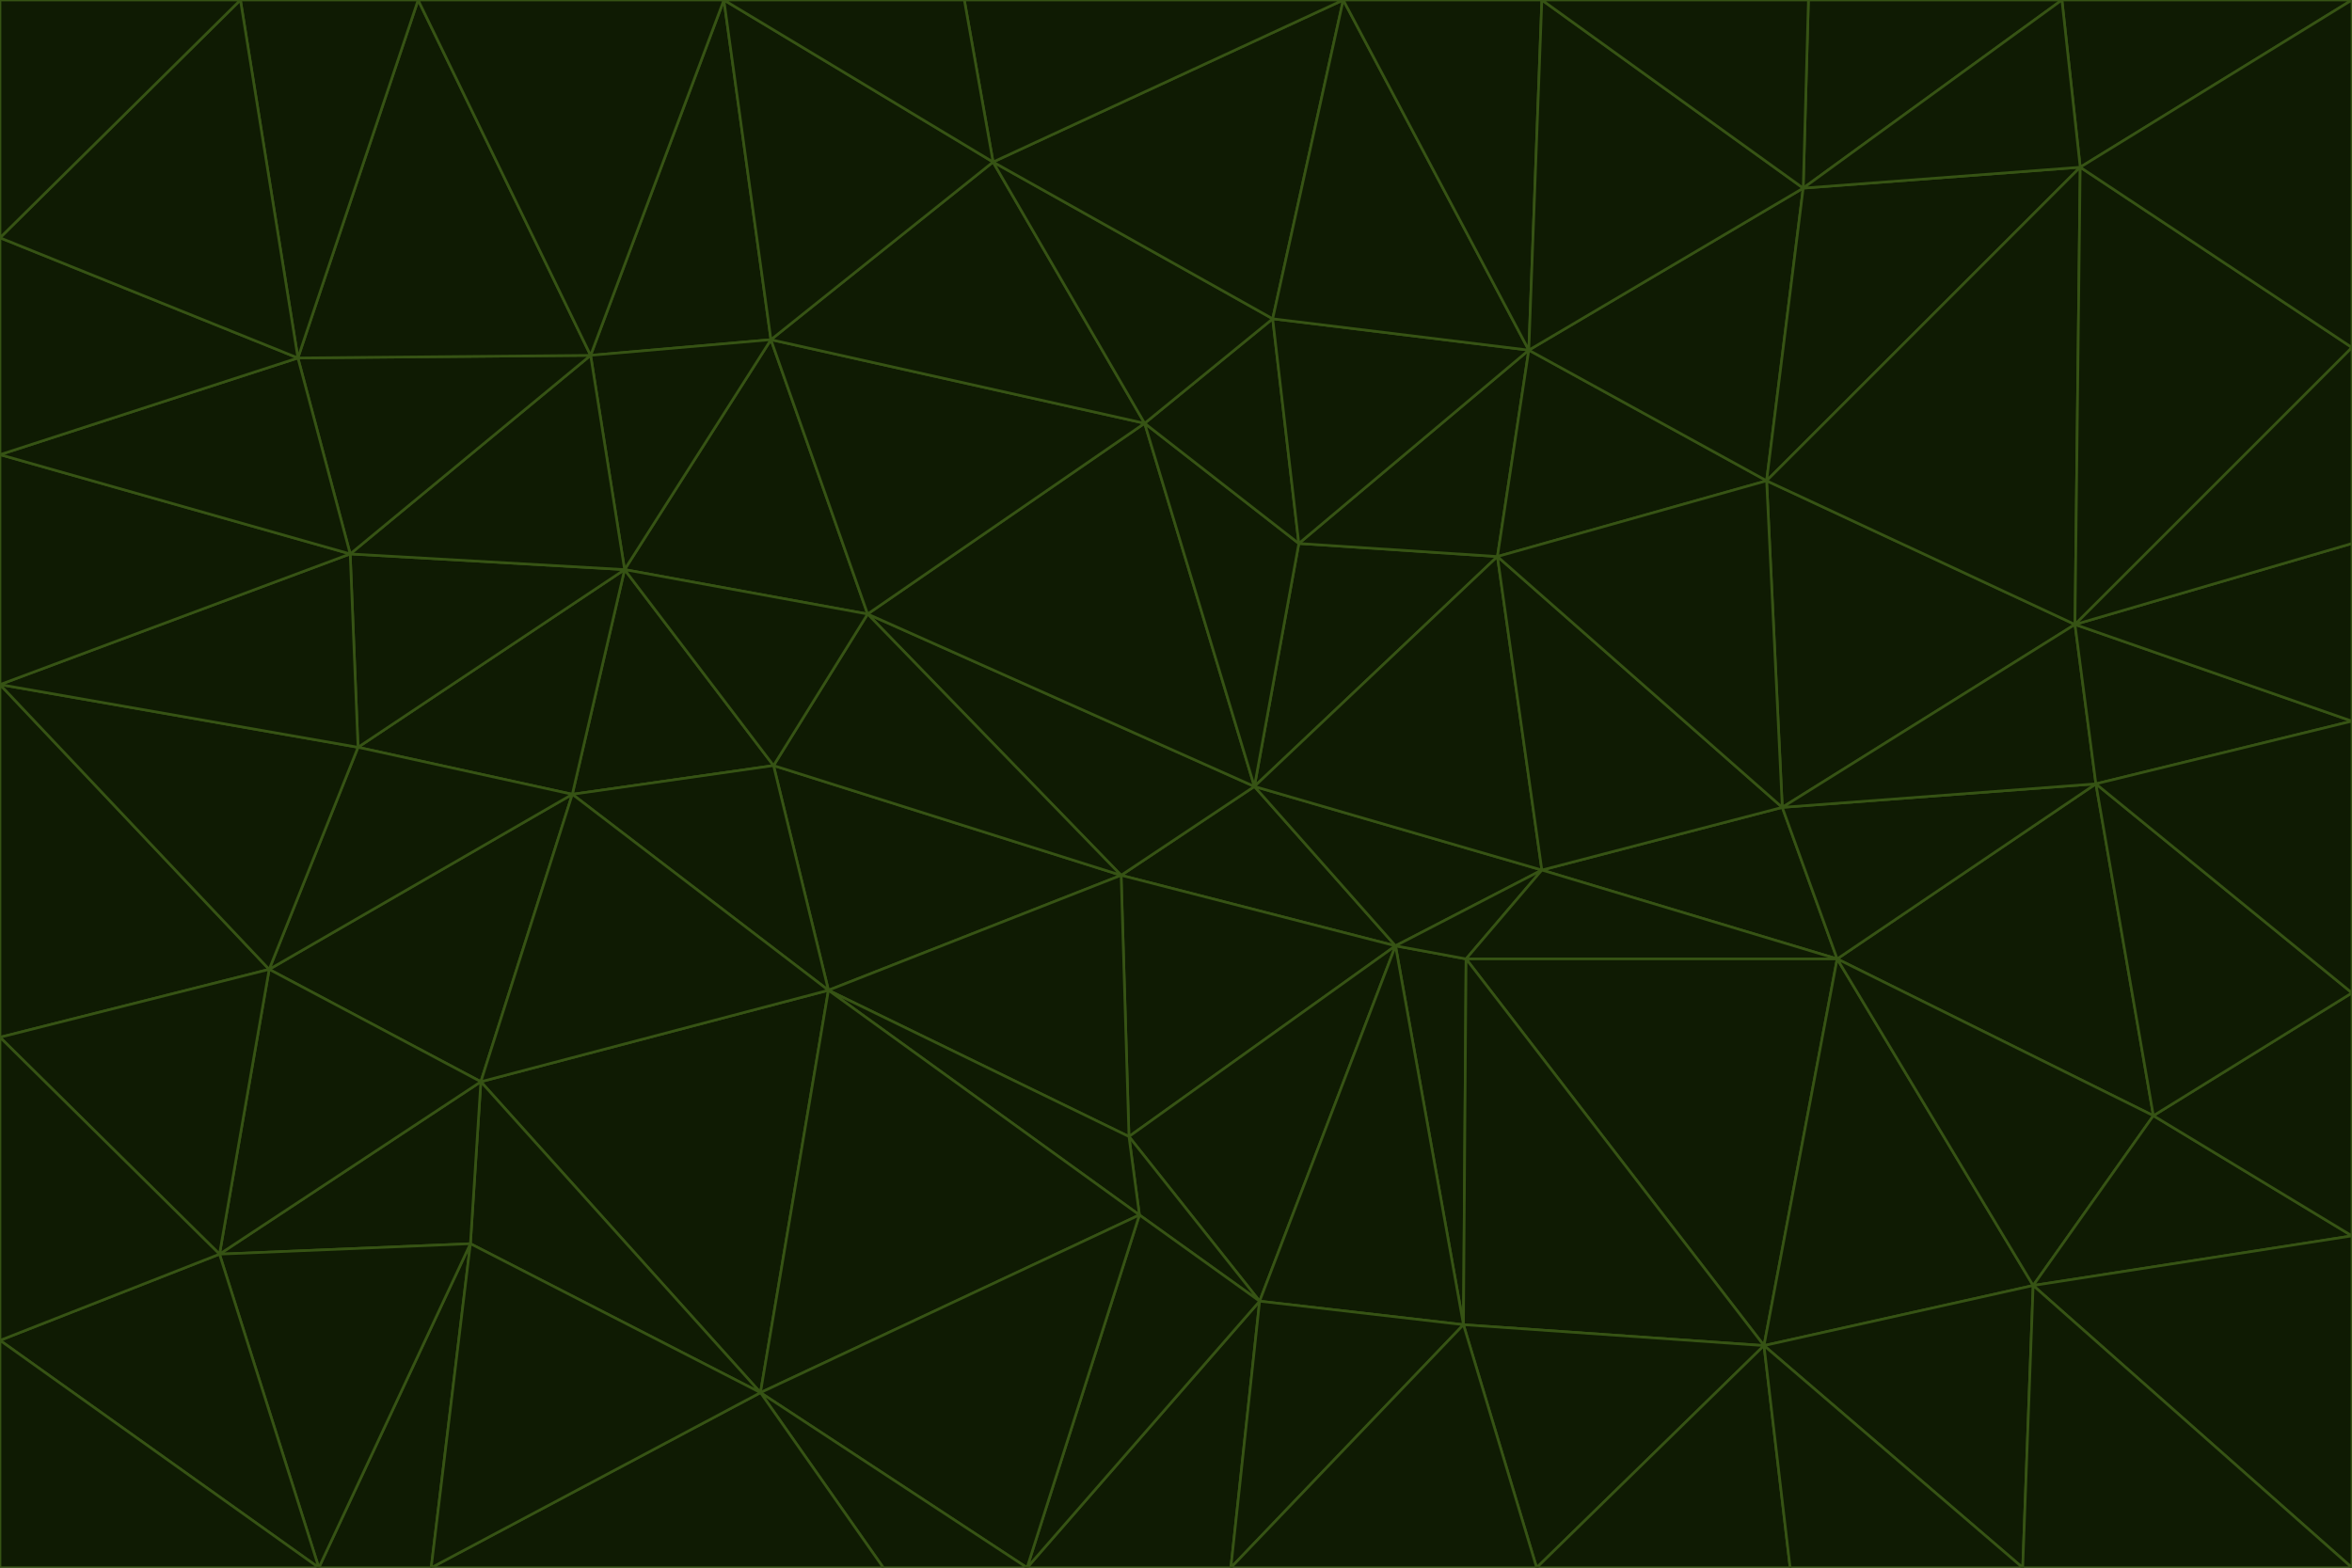 <svg id="visual" viewBox="0 0 900 600" width="900" height="600" xmlns="http://www.w3.org/2000/svg" xmlns:xlink="http://www.w3.org/1999/xlink" version="1.1"><g stroke-width="1" stroke-linejoin="bevel"><path d="M480 301L429 335L534 362Z" fill="#0f1b03" stroke="#365314"></path><path d="M534 362L590 333L480 301Z" fill="#0f1b03" stroke="#365314"></path><path d="M429 335L432 435L534 362Z" fill="#0f1b03" stroke="#365314"></path><path d="M534 362L560 507L561 367Z" fill="#0f1b03" stroke="#365314"></path><path d="M561 367L590 333L534 362Z" fill="#0f1b03" stroke="#365314"></path><path d="M432 435L482 498L534 362Z" fill="#0f1b03" stroke="#365314"></path><path d="M436 465L482 498L432 435Z" fill="#0f1b03" stroke="#365314"></path><path d="M703 367L682 309L590 333Z" fill="#0f1b03" stroke="#365314"></path><path d="M573 213L497 208L480 301Z" fill="#0f1b03" stroke="#365314"></path><path d="M480 301L332 235L429 335Z" fill="#0f1b03" stroke="#365314"></path><path d="M296 293L317 379L429 335Z" fill="#0f1b03" stroke="#365314"></path><path d="M429 335L317 379L432 435Z" fill="#0f1b03" stroke="#365314"></path><path d="M432 435L317 379L436 465Z" fill="#0f1b03" stroke="#365314"></path><path d="M590 333L573 213L480 301Z" fill="#0f1b03" stroke="#365314"></path><path d="M482 498L560 507L534 362Z" fill="#0f1b03" stroke="#365314"></path><path d="M438 162L332 235L480 301Z" fill="#0f1b03" stroke="#365314"></path><path d="M332 235L296 293L429 335Z" fill="#0f1b03" stroke="#365314"></path><path d="M497 208L438 162L480 301Z" fill="#0f1b03" stroke="#365314"></path><path d="M487 122L438 162L497 208Z" fill="#0f1b03" stroke="#365314"></path><path d="M703 367L590 333L561 367Z" fill="#0f1b03" stroke="#365314"></path><path d="M590 333L682 309L573 213Z" fill="#0f1b03" stroke="#365314"></path><path d="M675 515L703 367L561 367Z" fill="#0f1b03" stroke="#365314"></path><path d="M585 134L497 208L573 213Z" fill="#0f1b03" stroke="#365314"></path><path d="M585 134L487 122L497 208Z" fill="#0f1b03" stroke="#365314"></path><path d="M295 130L239 218L332 235Z" fill="#0f1b03" stroke="#365314"></path><path d="M393 600L471 600L482 498Z" fill="#0f1b03" stroke="#365314"></path><path d="M482 498L471 600L560 507Z" fill="#0f1b03" stroke="#365314"></path><path d="M560 507L675 515L561 367Z" fill="#0f1b03" stroke="#365314"></path><path d="M393 600L482 498L436 465Z" fill="#0f1b03" stroke="#365314"></path><path d="M676 184L585 134L573 213Z" fill="#0f1b03" stroke="#365314"></path><path d="M588 600L675 515L560 507Z" fill="#0f1b03" stroke="#365314"></path><path d="M184 414L291 533L317 379Z" fill="#0f1b03" stroke="#365314"></path><path d="M317 379L291 533L436 465Z" fill="#0f1b03" stroke="#365314"></path><path d="M291 533L393 600L436 465Z" fill="#0f1b03" stroke="#365314"></path><path d="M794 239L676 184L682 309Z" fill="#0f1b03" stroke="#365314"></path><path d="M682 309L676 184L573 213Z" fill="#0f1b03" stroke="#365314"></path><path d="M239 218L219 304L296 293Z" fill="#0f1b03" stroke="#365314"></path><path d="M296 293L219 304L317 379Z" fill="#0f1b03" stroke="#365314"></path><path d="M239 218L296 293L332 235Z" fill="#0f1b03" stroke="#365314"></path><path d="M471 600L588 600L560 507Z" fill="#0f1b03" stroke="#365314"></path><path d="M295 130L332 235L438 162Z" fill="#0f1b03" stroke="#365314"></path><path d="M291 533L338 600L393 600Z" fill="#0f1b03" stroke="#365314"></path><path d="M380 62L295 130L438 162Z" fill="#0f1b03" stroke="#365314"></path><path d="M103 371L184 414L219 304Z" fill="#0f1b03" stroke="#365314"></path><path d="M219 304L184 414L317 379Z" fill="#0f1b03" stroke="#365314"></path><path d="M291 533L165 600L338 600Z" fill="#0f1b03" stroke="#365314"></path><path d="M487 122L380 62L438 162Z" fill="#0f1b03" stroke="#365314"></path><path d="M514 0L380 62L487 122Z" fill="#0f1b03" stroke="#365314"></path><path d="M588 600L685 600L675 515Z" fill="#0f1b03" stroke="#365314"></path><path d="M824 427L802 300L703 367Z" fill="#0f1b03" stroke="#365314"></path><path d="M184 414L180 476L291 533Z" fill="#0f1b03" stroke="#365314"></path><path d="M778 492L703 367L675 515Z" fill="#0f1b03" stroke="#365314"></path><path d="M703 367L802 300L682 309Z" fill="#0f1b03" stroke="#365314"></path><path d="M774 600L778 492L675 515Z" fill="#0f1b03" stroke="#365314"></path><path d="M802 300L794 239L682 309Z" fill="#0f1b03" stroke="#365314"></path><path d="M676 184L690 72L585 134Z" fill="#0f1b03" stroke="#365314"></path><path d="M277 0L226 136L295 130Z" fill="#0f1b03" stroke="#365314"></path><path d="M295 130L226 136L239 218Z" fill="#0f1b03" stroke="#365314"></path><path d="M239 218L137 286L219 304Z" fill="#0f1b03" stroke="#365314"></path><path d="M134 212L137 286L239 218Z" fill="#0f1b03" stroke="#365314"></path><path d="M184 414L84 480L180 476Z" fill="#0f1b03" stroke="#365314"></path><path d="M778 492L824 427L703 367Z" fill="#0f1b03" stroke="#365314"></path><path d="M802 300L900 276L794 239Z" fill="#0f1b03" stroke="#365314"></path><path d="M796 64L690 72L676 184Z" fill="#0f1b03" stroke="#365314"></path><path d="M585 134L514 0L487 122Z" fill="#0f1b03" stroke="#365314"></path><path d="M590 0L514 0L585 134Z" fill="#0f1b03" stroke="#365314"></path><path d="M690 72L590 0L585 134Z" fill="#0f1b03" stroke="#365314"></path><path d="M380 62L277 0L295 130Z" fill="#0f1b03" stroke="#365314"></path><path d="M514 0L369 0L380 62Z" fill="#0f1b03" stroke="#365314"></path><path d="M226 136L134 212L239 218Z" fill="#0f1b03" stroke="#365314"></path><path d="M114 137L134 212L226 136Z" fill="#0f1b03" stroke="#365314"></path><path d="M0 397L103 371L0 262Z" fill="#0f1b03" stroke="#365314"></path><path d="M137 286L103 371L219 304Z" fill="#0f1b03" stroke="#365314"></path><path d="M685 600L774 600L675 515Z" fill="#0f1b03" stroke="#365314"></path><path d="M778 492L900 473L824 427Z" fill="#0f1b03" stroke="#365314"></path><path d="M122 600L165 600L180 476Z" fill="#0f1b03" stroke="#365314"></path><path d="M180 476L165 600L291 533Z" fill="#0f1b03" stroke="#365314"></path><path d="M369 0L277 0L380 62Z" fill="#0f1b03" stroke="#365314"></path><path d="M789 0L692 0L690 72Z" fill="#0f1b03" stroke="#365314"></path><path d="M690 72L692 0L590 0Z" fill="#0f1b03" stroke="#365314"></path><path d="M103 371L84 480L184 414Z" fill="#0f1b03" stroke="#365314"></path><path d="M900 473L900 380L824 427Z" fill="#0f1b03" stroke="#365314"></path><path d="M824 427L900 380L802 300Z" fill="#0f1b03" stroke="#365314"></path><path d="M794 239L796 64L676 184Z" fill="#0f1b03" stroke="#365314"></path><path d="M160 0L114 137L226 136Z" fill="#0f1b03" stroke="#365314"></path><path d="M0 262L103 371L137 286Z" fill="#0f1b03" stroke="#365314"></path><path d="M103 371L0 397L84 480Z" fill="#0f1b03" stroke="#365314"></path><path d="M900 380L900 276L802 300Z" fill="#0f1b03" stroke="#365314"></path><path d="M900 133L796 64L794 239Z" fill="#0f1b03" stroke="#365314"></path><path d="M84 480L122 600L180 476Z" fill="#0f1b03" stroke="#365314"></path><path d="M900 600L900 473L778 492Z" fill="#0f1b03" stroke="#365314"></path><path d="M900 276L900 208L794 239Z" fill="#0f1b03" stroke="#365314"></path><path d="M900 0L789 0L796 64Z" fill="#0f1b03" stroke="#365314"></path><path d="M796 64L789 0L690 72Z" fill="#0f1b03" stroke="#365314"></path><path d="M900 208L900 133L794 239Z" fill="#0f1b03" stroke="#365314"></path><path d="M277 0L160 0L226 136Z" fill="#0f1b03" stroke="#365314"></path><path d="M0 262L137 286L134 212Z" fill="#0f1b03" stroke="#365314"></path><path d="M84 480L0 513L122 600Z" fill="#0f1b03" stroke="#365314"></path><path d="M0 262L134 212L0 174Z" fill="#0f1b03" stroke="#365314"></path><path d="M774 600L900 600L778 492Z" fill="#0f1b03" stroke="#365314"></path><path d="M0 174L134 212L114 137Z" fill="#0f1b03" stroke="#365314"></path><path d="M0 397L0 513L84 480Z" fill="#0f1b03" stroke="#365314"></path><path d="M0 91L0 174L114 137Z" fill="#0f1b03" stroke="#365314"></path><path d="M160 0L92 0L114 137Z" fill="#0f1b03" stroke="#365314"></path><path d="M0 513L0 600L122 600Z" fill="#0f1b03" stroke="#365314"></path><path d="M92 0L0 91L114 137Z" fill="#0f1b03" stroke="#365314"></path><path d="M900 133L900 0L796 64Z" fill="#0f1b03" stroke="#365314"></path><path d="M92 0L0 0L0 91Z" fill="#0f1b03" stroke="#365314"></path></g></svg>